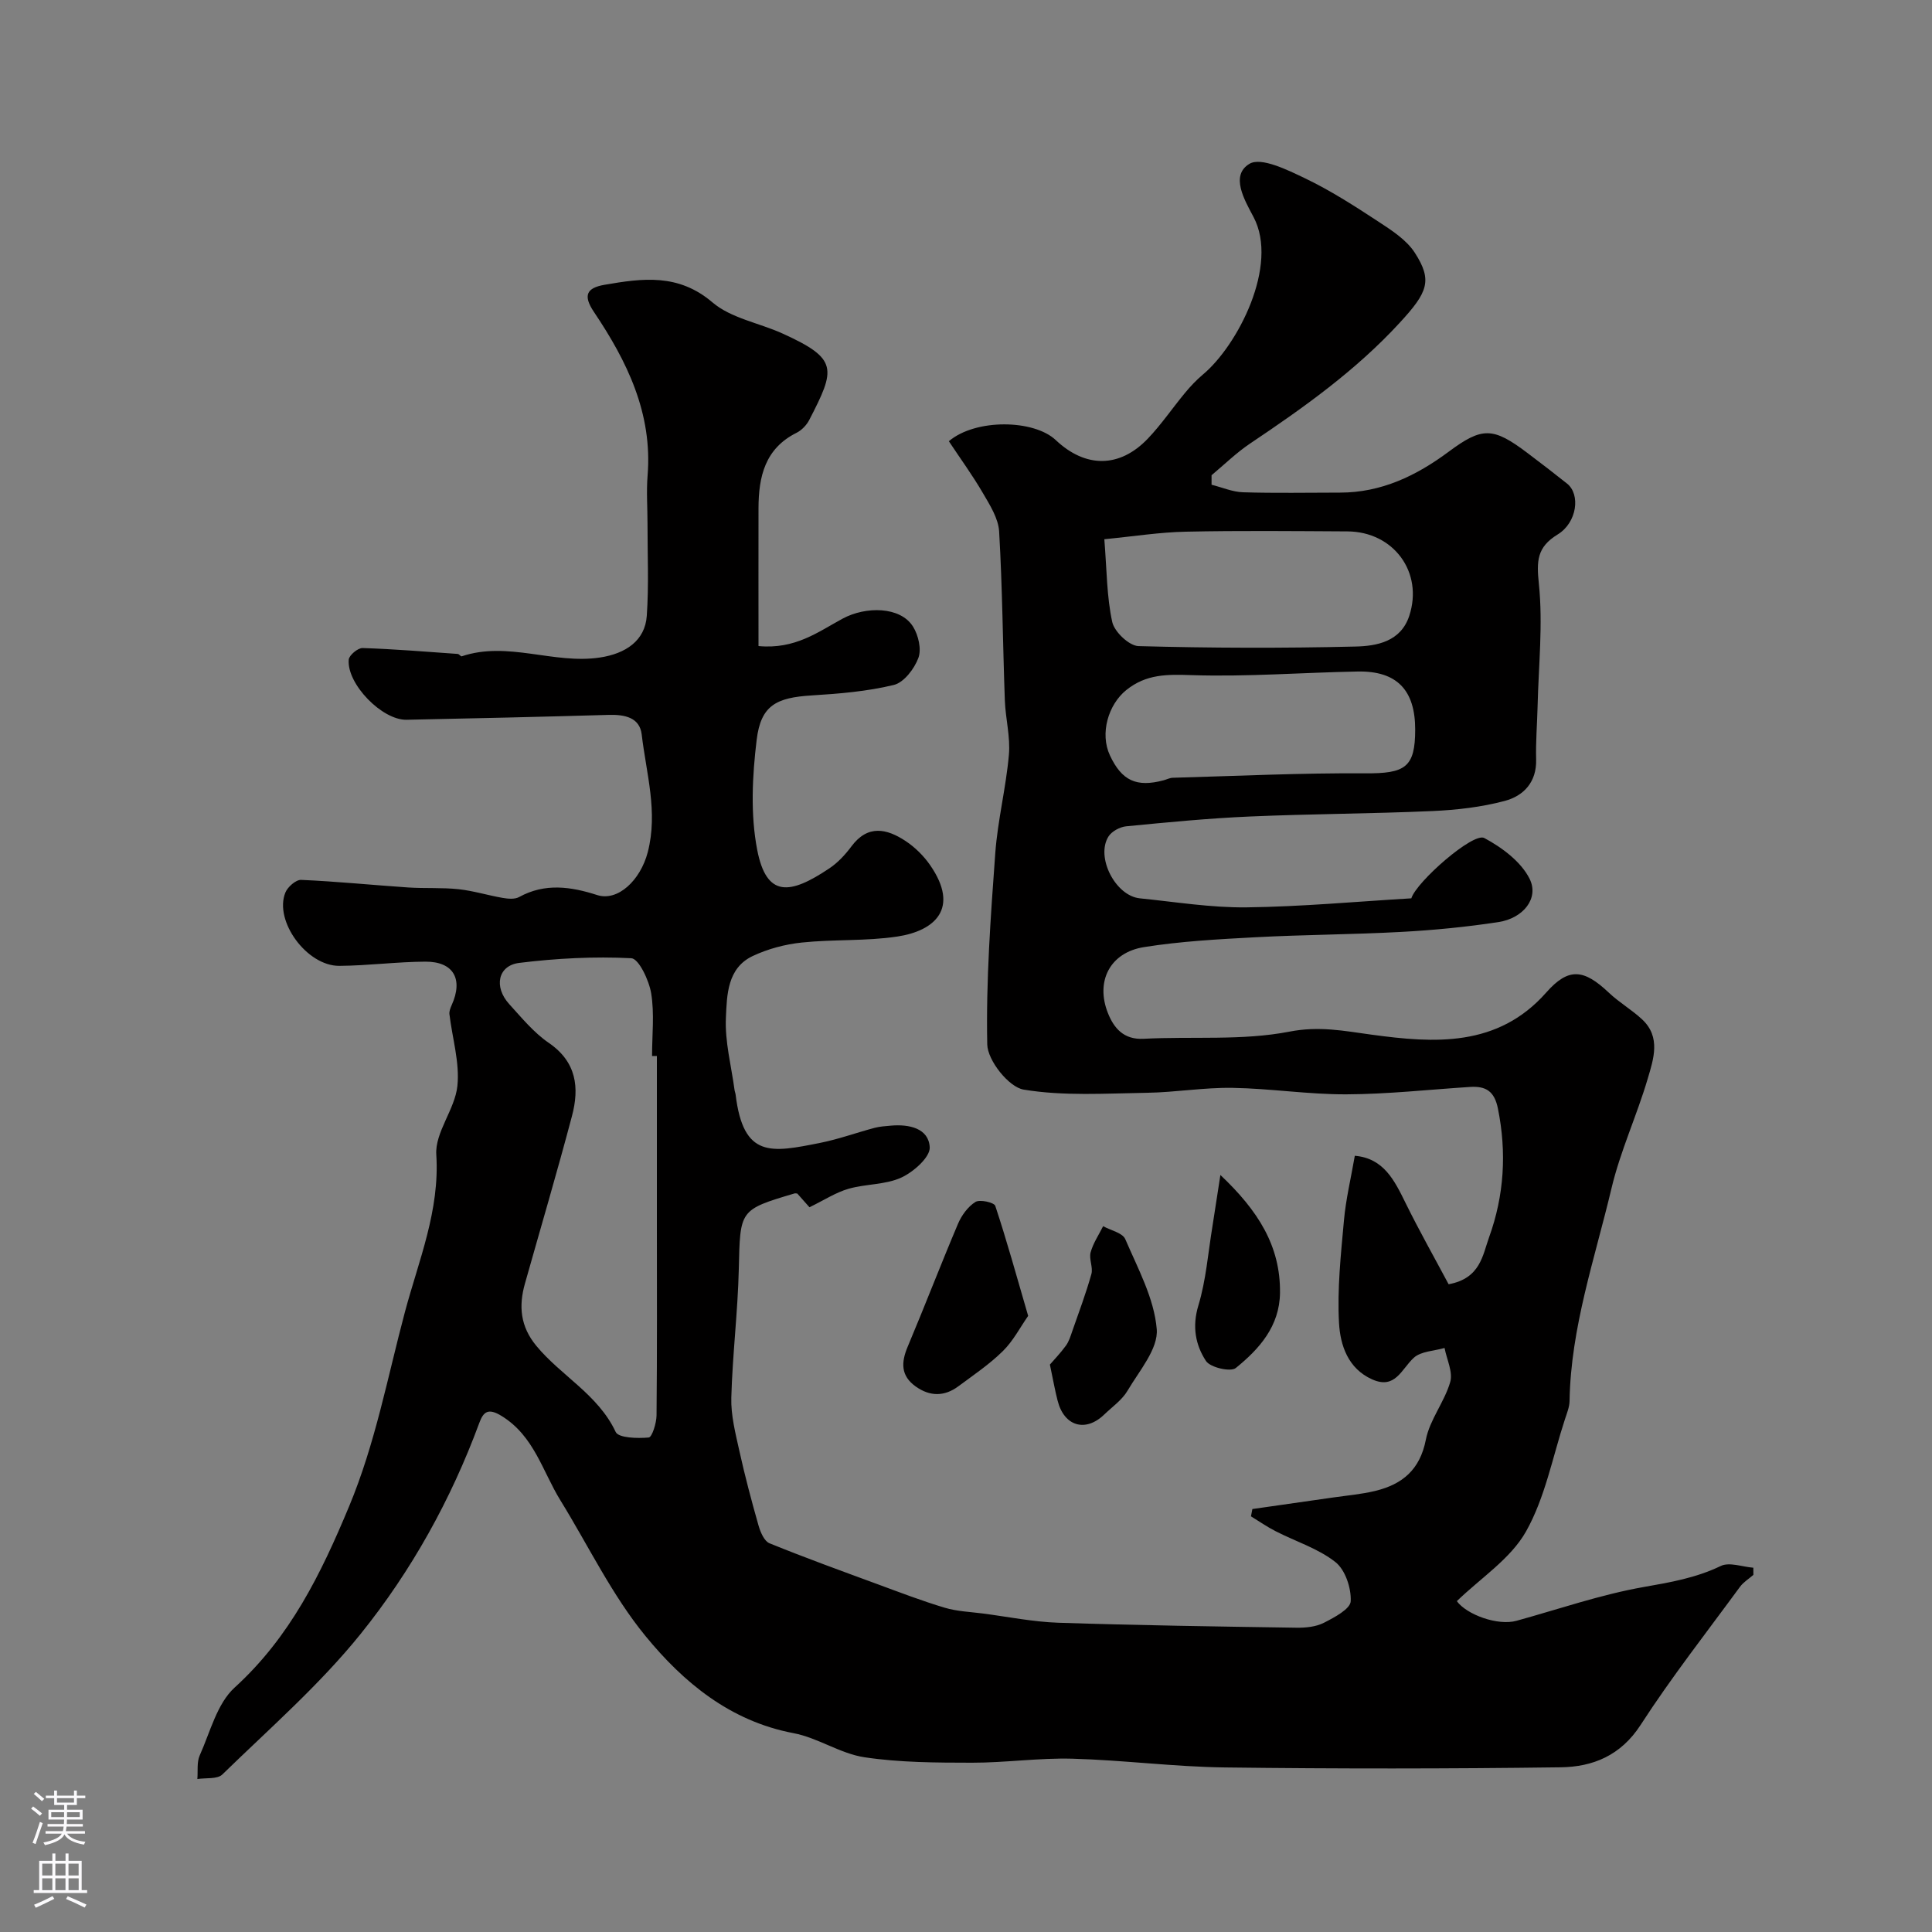 <svg enable-background="new 0 0 400 400" viewBox="0 0 400 400" xmlns="http://www.w3.org/2000/svg"><rect x="0" y="0" width="400" height="400" fill="#808080" stroke="none"/><g fill="#010000"><path d="m250.84 100.36c2.17.54 4.33 1.49 6.51 1.56 6.69.21 13.38.07 20.08.07 8.56 0 15.8-3.49 22.48-8.45 6.97-5.18 9.19-5.16 16.39.29 2.74 2.07 5.47 4.16 8.15 6.3 2.8 2.23 2.08 8.06-1.96 10.53-4.32 2.64-4.37 5.51-3.88 10.25.86 8.36-.07 16.91-.27 25.38-.09 3.65-.4 7.3-.3 10.94.13 4.71-2.6 7.55-6.49 8.59-4.85 1.29-9.98 1.88-15.01 2.1-12.59.56-25.2.58-37.79 1.13-8.55.37-17.08 1.2-25.6 2.03-1.29.13-2.96 1.03-3.64 2.09-2.71 4.26 1.42 12.31 6.48 12.82 7.35.74 14.72 1.95 22.07 1.87 11.41-.14 22.8-1.2 34.14-1.87 1.06-3.43 12.8-13.72 15.1-12.49 3.66 1.95 7.62 4.9 9.39 8.45 2.01 4.06-1.34 8.18-6.47 8.96-6.63 1.01-13.35 1.67-20.05 2.03-10.09.55-20.21.57-30.29 1.11-7.7.41-15.45.83-23.04 2.04-7.03 1.12-10.07 7.08-7.46 13.65 1.24 3.11 3.25 5.55 7.4 5.33 10.08-.53 20.39.42 30.18-1.48 6.17-1.2 11.25-.16 17.04.63 12.92 1.76 26.07 2.67 36.14-8.74 4.6-5.21 7.76-4.88 12.96.05 2.13 2.02 4.74 3.52 6.89 5.53 3.92 3.66 2.35 8.22 1.15 12.28-2.25 7.63-5.66 14.95-7.49 22.66-3.45 14.56-8.44 28.85-8.69 44.06-.02 1.26-.55 2.53-.95 3.76-2.57 7.84-4.11 16.26-8.09 23.3-3.2 5.64-9.37 9.6-14.3 14.38 2.05 2.8 8.47 5.14 12.35 4.07 8.77-2.42 17.44-5.43 26.36-7 5.53-.97 10.81-1.88 15.93-4.35 1.78-.86 4.48.18 6.75.36 0 .49.01.98.01 1.48-.94.82-2.06 1.5-2.78 2.48-6.94 9.47-14.2 18.74-20.57 28.59-4.11 6.35-9.9 8.68-16.54 8.77-23.16.31-46.33.32-69.49.03-10.54-.13-21.06-1.52-31.6-1.81-6.92-.19-13.87.84-20.8.83-7.43-.01-14.95-.03-22.27-1.13-5.03-.76-9.65-4.04-14.69-4.99-13.11-2.48-22.77-10.5-30.64-20.11-6.95-8.48-11.81-18.68-17.62-28.1-3.71-6.02-5.43-13.28-12.12-17.43-2.86-1.78-3.83-.87-4.67 1.42-5.86 15.87-14.04 30.61-24.55 43.66-8.5 10.56-18.89 19.61-28.65 29.12-1.04 1.01-3.41.66-5.17.94.14-1.64-.14-3.47.49-4.89 2.17-4.83 3.57-10.72 7.23-14.05 11.47-10.44 17.85-23.48 23.69-37.49 5.45-13.08 7.97-26.79 11.56-40.25 2.84-10.65 7.24-20.97 6.5-32.59-.3-4.62 3.87-9.38 4.37-14.24.5-4.83-1.06-9.88-1.65-14.84-.07-.6.2-1.29.46-1.87 2.44-5.39.4-9.04-5.45-9.01-5.93.03-11.86.83-17.8.87-6.73.05-13.56-9.3-11.18-15.17.47-1.17 2.18-2.67 3.26-2.63 7.39.32 14.76 1.07 22.15 1.57 3.48.23 6.99-.01 10.45.36 3.07.33 6.07 1.27 9.13 1.8 1.11.19 2.5.32 3.41-.18 5.35-2.95 10.75-2.15 16.15-.41 4.28 1.38 8.97-3.06 10.48-8.87 2.16-8.34-.31-16.3-1.25-24.36-.41-3.56-3.56-4.16-6.82-4.07-13.95.4-27.91.73-41.87 1.01-5.06.1-12.39-7.41-11.97-12.45.08-.91 1.89-2.43 2.87-2.4 6.57.21 13.13.76 19.7 1.22.29.02.63.56.83.49 9.56-3.21 19.03 1.7 28.62.25 5.29-.8 9.33-3.46 9.69-8.63.44-6.33.14-12.72.15-19.09 0-3.33-.25-6.68.02-9.99 1.03-12.86-4.26-23.64-11.11-33.83-2.32-3.45-1.51-4.99 2.21-5.63 7.83-1.35 15.26-2.39 22.33 3.65 3.87 3.3 9.71 4.25 14.57 6.47 11.49 5.23 10.94 7.27 5.46 17.88-.55 1.06-1.56 2.11-2.61 2.64-6.56 3.26-7.87 9.1-7.89 15.6-.02 9.4 0 18.81 0 28.56 7.59.72 12.37-2.95 17.4-5.67 4.8-2.6 11.97-2.55 14.59 1.64 1.11 1.77 1.79 4.67 1.11 6.49-.84 2.25-2.99 5.08-5.08 5.59-5.52 1.34-11.31 1.82-17.01 2.17-7.33.45-10.52 2.05-11.39 9.19-.91 7.51-1.31 15.43.11 22.78 1.94 10 6.84 9.26 14.93 3.84 1.77-1.18 3.31-2.85 4.59-4.57 3.39-4.54 7.31-3.66 11.18-1.11 1.97 1.3 3.78 3.09 5.12 5.03 6.17 8.94.95 13.59-6.81 14.76-6.5.98-13.19.55-19.75 1.24-3.47.36-7.05 1.31-10.2 2.8-5.28 2.5-5.33 8.11-5.54 12.77-.23 4.95 1.12 9.97 1.79 14.96.04.32.18.63.22.95 1.61 13.26 7.39 12.01 17.51 10 3.81-.76 7.5-2.11 11.26-3.11 1.1-.29 2.27-.36 3.41-.46 3.75-.33 7.8.55 8.01 4.48.11 2.05-3.38 5.14-5.92 6.29-3.3 1.5-7.34 1.28-10.91 2.31-2.63.76-5.02 2.34-8.07 3.82-.32-.36-1.44-1.63-2.52-2.84-.25-.01-.43-.07-.58-.02-11.46 3.4-11.24 3.41-11.53 15.69-.21 8.87-1.31 17.72-1.55 26.6-.1 3.65.86 7.37 1.66 10.98 1.15 5.21 2.52 10.37 3.98 15.5.39 1.36 1.18 3.22 2.27 3.66 7.43 3.02 14.97 5.75 22.5 8.52 4.56 1.68 9.12 3.43 13.77 4.82 2.54.76 5.28.86 7.93 1.2 5.19.68 10.37 1.73 15.58 1.91 16.43.54 32.86.78 49.3 1.03 1.91.03 4.05-.18 5.7-1.02 2.16-1.1 5.48-2.86 5.55-4.46.13-2.73-1.13-6.52-3.18-8.12-3.57-2.81-8.21-4.25-12.35-6.37-1.77-.9-3.42-2.05-5.12-3.09.1-.5.19-1.01.29-1.51 5.57-.79 11.14-1.58 16.71-2.39 2.91-.42 5.87-.67 8.72-1.36 5.61-1.36 9.27-4.37 10.49-10.62.81-4.14 3.85-7.8 5.04-11.92.6-2.07-.72-4.69-1.17-7.06-2.17.64-4.89.67-6.38 2.04-2.56 2.36-3.82 6.6-8.6 4.47-5.03-2.24-6.61-7.1-6.87-11.66-.39-7.05.38-14.18 1.02-21.25.39-4.38 1.44-8.7 2.25-13.39 5.98.51 8.2 5.08 10.52 9.8 2.84 5.77 6.01 11.37 8.9 16.8 6.59-1.2 7.04-6.03 8.38-9.73 3.12-8.64 3.67-17.53 1.83-26.64-.73-3.64-2.53-4.69-5.79-4.48-8.54.55-17.08 1.5-25.62 1.53-7.84.03-15.67-1.21-23.52-1.34-5.91-.1-11.82.93-17.74 1.02-8.53.13-17.21.72-25.53-.66-3.07-.51-7.46-6.03-7.53-9.35-.27-13.18.7-26.41 1.66-39.59.5-6.82 2.22-13.55 2.82-20.37.33-3.71-.7-7.52-.84-11.29-.42-11.65-.5-23.31-1.18-34.95-.16-2.71-1.9-5.45-3.34-7.92-2.18-3.74-4.74-7.25-7.07-10.77 5.53-4.71 17.6-4.51 22.13-.24 6.16 5.82 13.22 5.82 19.06-.29 2.82-2.95 5.13-6.38 7.74-9.52 1.11-1.34 2.33-2.63 3.66-3.75 7.18-5.98 15.81-22.61 10.48-32.64-1.88-3.54-4.84-8.59-.84-10.99 2.41-1.45 7.87 1.25 11.52 3 5.24 2.51 10.19 5.69 15.07 8.89 2.8 1.84 5.92 3.82 7.66 6.53 3.69 5.74 2.69 8.16-3.13 14.48-9.1 9.9-19.92 17.59-31 25.02-2.84 1.91-5.32 4.35-7.96 6.55-.01.64-.01 1.31 0 1.97zm-114.84 118.27c-.33 0-.67 0-1 0 0-4.33.51-8.75-.18-12.97-.44-2.69-2.57-7.19-4.12-7.27-7.71-.39-15.53.02-23.21.97-4.42.55-5.29 4.97-2.07 8.52 2.58 2.83 5.08 5.9 8.19 8.03 5.77 3.95 6.37 9.27 4.81 15.15-3.07 11.61-6.48 23.14-9.74 34.7-1.32 4.67-.95 8.87 2.35 12.87 5.14 6.23 12.79 10.07 16.44 17.84.59 1.26 4.53 1.36 6.84 1.15.69-.06 1.6-2.96 1.62-4.57.13-13.2.07-26.4.07-39.61 0-11.61 0-23.21 0-34.81zm92.64-106.99c.52 6.42.49 11.91 1.64 17.14.45 2.04 3.5 4.93 5.44 4.99 14.96.41 29.94.45 44.9.09 4.43-.1 9.39-1.01 11.15-6.35 2.97-9.01-3.23-17.44-12.8-17.49-11.14-.06-22.29-.18-33.43.06-5.37.1-10.72.96-16.9 1.56zm64.36 39.4c0-8.18-3.8-12.16-11.9-12.01-11.45.21-22.91 1.12-34.33.75-5.09-.17-9.43-.26-13.6 3.1-3.7 2.99-5.5 8.97-3.37 13.52 2.45 5.24 5.5 6.65 11.12 5.15.63-.17 1.24-.5 1.87-.52 13.27-.37 26.54-1.01 39.81-.92 8.34.06 10.4-1.21 10.4-9.07z"/><path d="m212.87 272.44c-1.66 2.37-3.1 5.19-5.24 7.29-2.77 2.73-6.05 4.94-9.19 7.27-2.89 2.16-5.9 2.16-8.85.06-3.12-2.22-3.04-4.98-1.66-8.25 3.56-8.45 6.84-17.01 10.42-25.45.74-1.74 2.05-3.54 3.6-4.51.91-.57 3.87.1 4.11.81 2.39 7.21 4.41 14.54 6.81 22.78z"/><path d="m217.37 282.52c.88-1.02 2.2-2.39 3.31-3.91.63-.86.96-1.96 1.32-3 1.37-3.93 2.84-7.83 3.96-11.83.38-1.37-.53-3.11-.16-4.49.52-1.9 1.69-3.62 2.59-5.42 1.57.87 4.01 1.37 4.58 2.67 2.61 6.08 5.99 12.27 6.52 18.64.34 4.07-3.62 8.63-6.04 12.74-1.14 1.94-3.19 3.36-4.86 4.97-3.87 3.71-8.28 2.4-9.62-2.89-.53-2.03-.89-4.1-1.6-7.48z"/><path d="m252.67 243.27c7.77 7.35 12.46 14.67 12.34 24.41-.09 6.92-4.29 11.61-9.15 15.55-1.07.87-5.3-.1-6.18-1.46-2.17-3.31-2.89-7.13-1.57-11.48 1.59-5.25 2-10.84 2.9-16.3.5-3.15.97-6.31 1.66-10.72z"/></g><path d="m6.44 374.46.42-.45c.65.47 1.27.95 1.85 1.44l-.45.49c-.65-.56-1.25-1.06-1.82-1.48m.93 7.33-.63-.26c.55-1.36 1.05-2.8 1.52-4.33.19.1.38.19.59.27-.46 1.29-.95 2.73-1.48 4.32m-.38-10.38.44-.42c.43.34 1.01.82 1.74 1.44l-.49.49c-.53-.51-1.09-1.01-1.69-1.51m2.5.35h1.72v-1.04h.59v1.04h3.52v-1.04h.59v1.04h1.75v.53h-1.75v1.42h-2.03v.97h3.22v2.03h-3.24c0 .35-.01.66-.03.93h3.32v.53h-3.37c-.03.27-.08.58-.15.94h3.96v.53h-3.71c.67.92 1.93 1.48 3.79 1.68-.13.24-.23.44-.29.59-2.13-.38-3.48-1.08-4.04-2.12-.43.97-1.77 1.72-4.03 2.23-.09-.19-.2-.37-.33-.55 2.1-.42 3.37-1.03 3.81-1.83h-3.36v-.53h3.58c.08-.29.13-.61.16-.94h-3.33v-.53h3.39c.02-.27.04-.58.04-.93h-3.23v-2.03h3.25v-.97h-2.07v-1.42h-1.73zm1.12 3.44v1h2.65c.01-.3.02-.44.01-.4v-.25-.35zm1.19-2h3.52v-.91h-3.52zm4.71 2h-2.63v.59c0 .15-.01.28-.01.4h2.64z" fill="#fbfafc"/><path d="m13.56 383.74h.63v1.52h2.72v6.07h1.13v.6h-11.06v-.6h1.13v-6.07h2.73v-1.52h.63v1.52h2.1v-1.52zm-2.69 8.83.38.56c-1.24.63-2.53 1.25-3.85 1.85-.1-.21-.21-.42-.34-.63 1.36-.55 2.63-1.15 3.81-1.78m-2.13-4.27h2.1v-2.45h-2.1zm0 3.04h2.1v-2.46h-2.1zm2.72-3.04h2.1v-2.45h-2.1zm0 3.04h2.1v-2.46h-2.1zm6.07 3.6c-1.41-.71-2.7-1.3-3.86-1.78l.35-.56c1.45.62 2.75 1.19 3.88 1.72zm-1.25-9.09h-2.1v2.45h2.1zm-2.09 5.49h2.1v-2.45h-2.1z" fill="#fbfafc"/></svg>